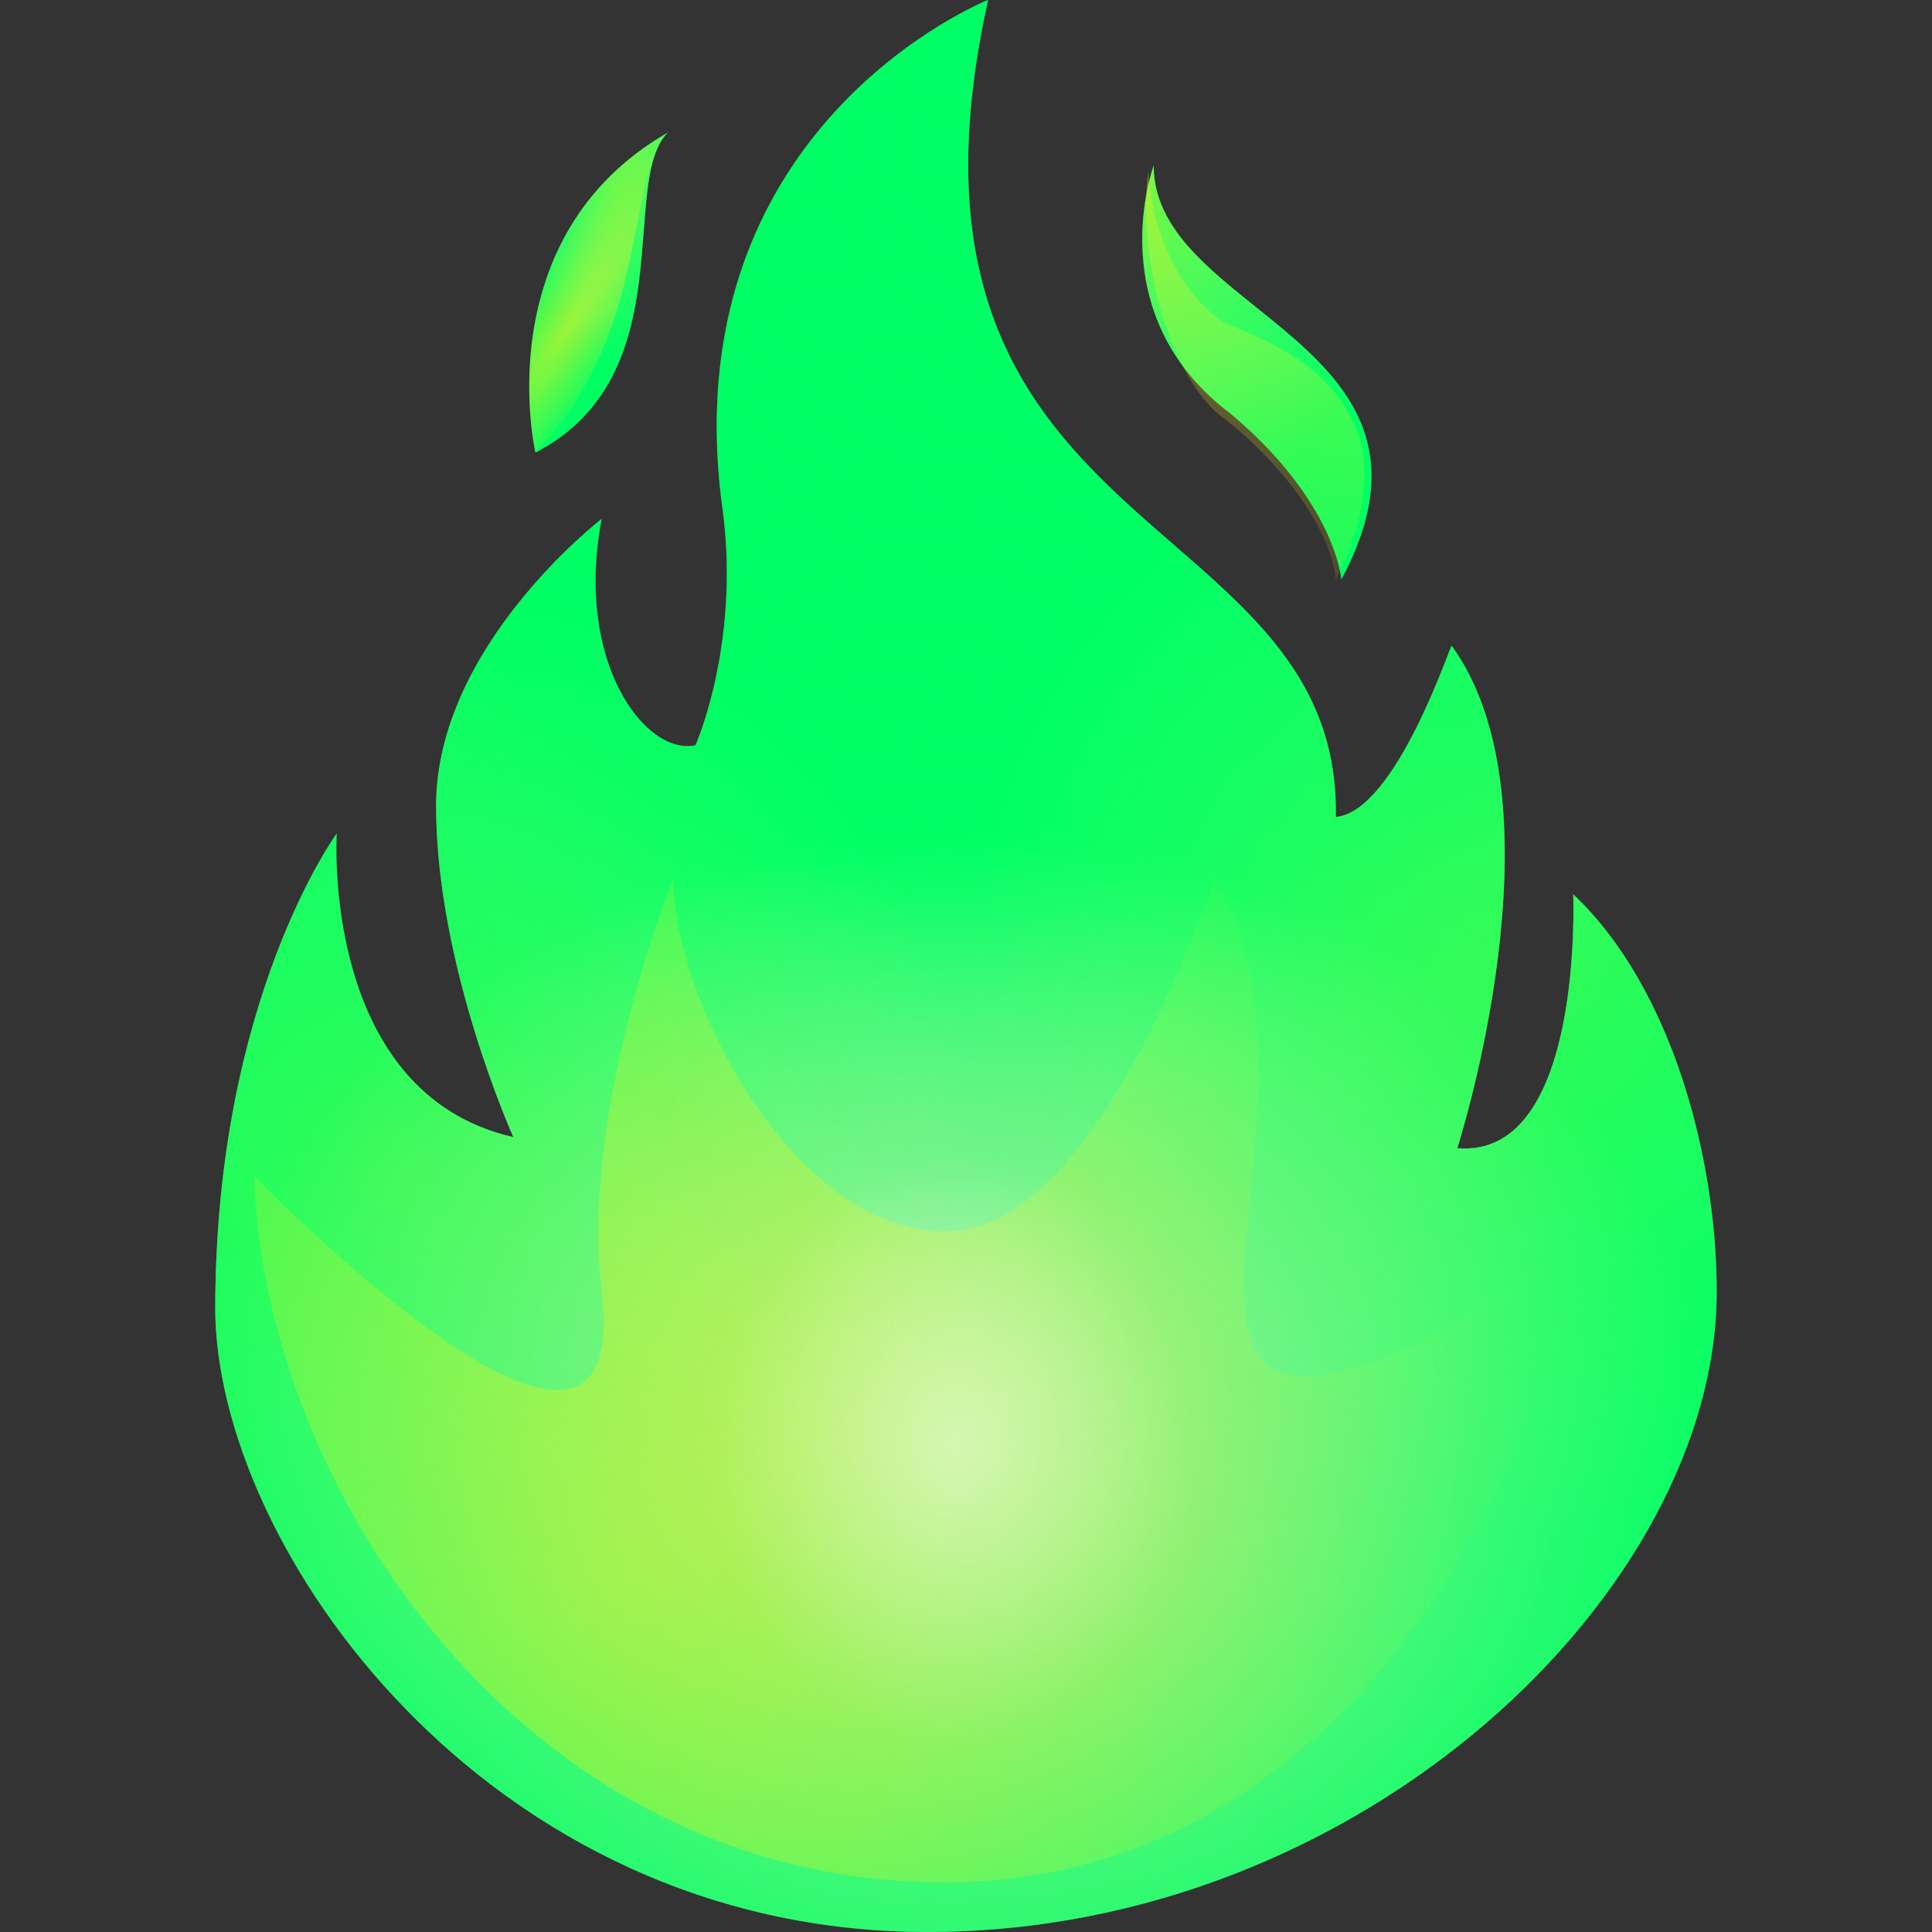 <svg width="35" height="35" viewBox="0 0 35 35" fill="none" xmlns="http://www.w3.org/2000/svg">
<rect x="0" y="0" width="35" height="35" fill="#333333" stroke="none"/>
<path d="M24.2 14.8C24.3 9.1 15.7 9.9 17.9 0C17.9 0 12.1 2.3 13.1 9.3C13.4 11.7 12.6 13.5 12.6 13.5C11.7 13.7 10.4 12 10.9 9.4C10.9 9.4 7.9 11.7 7.9 14.6C7.9 17.5 9.3 20.6 9.3 20.6C5.8 19.8 6.1 15.1 6.1 15.1C6.1 15.1 3.9 18.1 3.9 23.7C3.9 28 8.8 35 16.8 35C24.7 35 31.1 28.8 31.1 23.4C31.1 21 30.3 17.9 28.5 16.2C28.5 16.2 28.7 21 26.4 20.8C26.4 20.8 28.4 14.6 26.3 11.7C26.3 11.6 25.3 14.7 24.2 14.8Z" fill="url(#paint0_linear_456_89)"/>
<path d="M24.3 10.5C26.6 6.2 20.9 5.7 20.9 3C20.9 3 19.9 5.7 22.3 7.5C24.2 9.1 24.3 10.5 24.3 10.5Z" fill="url(#paint1_linear_456_89)"/>
<path d="M12.1 2.4C11.2 3.3 12.4 6.8 9.7 8.2C9.7 8.2 8.8 4.3 12.1 2.4Z" fill="url(#paint2_linear_456_89)"/>
<path opacity="0.5" d="M5.7 16.5C4.9 17.8 3.9 20.2 3.9 23.7C3.9 27.5 8.8 34.6 16.8 34.6C24.6 34.6 30.6 28.6 30.6 23.4C30.6 21.5 30.1 19.2 28.9 17.5C28.8 18.6 28.6 20 27.8 20.8C27.4 21.2 26.9 21.4 26.3 21.3L25.7 21.2L25.9 20.7C25.9 20.6 27.4 15.8 26.3 12.9C25.9 14 25.1 15.3 24.2 15.4H23.7V14.9C23.7 12.8 22.4 11.6 20.9 10.3C18.7 8.4 16.3 6.3 17.2 0.9C15.7 1.8 12.8 4.2 13.5 9.3C13.9 11.8 13 13.7 13 13.8V13.9H12.8C12.4 14 11.9 13.8 11.5 13.4C10.9 12.9 10.4 11.8 10.4 10.4C9.6 11.3 8.4 12.8 8.4 14.5C8.4 17.3 9.8 20.3 9.8 20.3L10.2 21.1L9.2 21C6.8 20.5 5.9 18.3 5.7 16.5Z" fill="url(#paint3_linear_456_89)"/>
<path d="M20.8 3.1C20.6 4.7 21.2 6.9 22.2 7.6C23.1 8.3 24.1 9.5 24.2 10.5C25.7 7.5 23.6 6.4 22.3 5.9C21.8 5.7 20.9 4.7 20.8 3.1Z" fill="url(#paint4_radial_456_89)"/>
<path d="M16.1 2.6C12.7 8 17.1 13.6 14.8 17C12.5 20.4 10.2 17.3 10 15.1C10 15.1 10 22 13.4 24.7C16.8 27.4 6.9 26.8 5.5 23.5C5.5 23.5 5.5 34.5 16.7 34.5C27.9 34.5 29.7 24.3 29.7 24.3C29.7 24.3 25.6 27.8 22.9 25.1C22.9 25.1 24.9 21.5 25.4 17.9C25.4 17.9 24 18.8 21.8 18.4C21.8 18.4 23 13.3 20.6 11.6C17.6 9.5 15 4.3 16.1 2.6Z" fill="url(#paint5_linear_456_89)"/>
<path d="M16.9 8.9C15.1 11.3 18.6 17.3 14.9 19.7C12.9 21 11.7 19.4 11.7 19.4C11.7 19.4 12.2 21.9 14.4 24C16.6 26.2 11.1 29.1 6.7 25.3C6.7 25.3 8.2 34.5 18.5 32.9C30 31.3 29.2 22.9 29.2 22.9C29.2 22.9 26.1 27.8 21.7 25.4C21.7 25.4 24.5 21.5 24.5 19.3C24.5 19.3 22.6 20.4 20.5 19.3C20.5 19.3 21.5 14.2 20.3 13.4C17.4 11.6 16.9 8.9 16.9 8.9Z" fill="url(#paint6_linear_456_89)"/>
<path opacity="0.5" d="M24.2 14.8C24.3 9.1 15.7 9.9 17.9 0C17.9 0 12.1 2.3 13.1 9.3C13.4 11.7 12.6 13.5 12.6 13.5C11.7 13.7 10.4 12 10.9 9.4C10.9 9.4 7.9 11.7 7.9 14.6C7.9 17.5 9.3 20.6 9.3 20.6C5.8 19.8 6.1 15.1 6.1 15.1C6.1 15.1 3.9 18.1 3.9 23.7C3.9 28 8.8 35 16.8 35C24.7 35 31.1 28.8 31.1 23.4C31.1 21 30.3 17.9 28.5 16.2C28.5 16.2 28.7 21 26.4 20.8C26.4 20.8 28.4 14.6 26.3 11.7C26.3 11.6 25.3 14.7 24.2 14.8Z" fill="url(#paint7_radial_456_89)"/>
<path opacity="0.5" d="M24.2 14.8C24.3 9.1 15.7 9.9 17.9 0C17.9 0 12.1 2.3 13.1 9.3C13.4 11.7 12.6 13.5 12.6 13.5C11.7 13.7 10.4 12 10.9 9.4C10.9 9.4 7.9 11.7 7.9 14.6C7.9 17.5 9.3 20.6 9.3 20.6C5.8 19.8 6.1 15.1 6.1 15.1C6.1 15.1 3.9 18.1 3.9 23.7C3.9 28 8.8 35 16.8 35C24.7 35 31.1 28.8 31.1 23.4C31.1 21 30.3 17.9 28.5 16.2C28.5 16.2 28.7 21 26.4 20.8C26.4 20.8 28.4 14.6 26.3 11.7C26.3 11.6 25.3 14.7 24.2 14.8Z" fill="url(#paint8_radial_456_89)"/>
<path d="M4.6 21.3C4.8 27.1 9.6 34.1 17.1 34.1C24.6 34.1 28.3 26.2 28.6 21.6C28.6 21.6 27.2 24.3 24 24.9C20.8 25.4 24.2 19.5 22 15.9C22 15.9 20 22.1 17.3 22.3C14.5 22.5 12.2 18.2 12.2 15.9C12.2 15.9 10.5 20.1 10.9 23.4C11.5 28.4 4.6 21.3 4.6 21.3Z" fill="url(#paint9_radial_456_89)"/>
<path opacity="0.5" d="M24.2 14.8C24.3 9.1 15.7 9.9 17.9 0C17.9 0 12.1 2.3 13.1 9.3C13.4 11.7 12.6 13.5 12.6 13.5C11.7 13.7 10.4 12 10.9 9.4C10.9 9.4 7.9 11.7 7.9 14.6C7.9 17.5 9.3 20.6 9.3 20.6C5.8 19.8 6.1 15.1 6.1 15.1C6.1 15.1 3.9 18.1 3.9 23.7C3.9 28 8.8 35 16.8 35C24.7 35 31.1 28.8 31.1 23.4C31.1 21 30.3 17.9 28.5 16.2C28.5 16.2 28.7 21 26.4 20.8C26.4 20.8 28.4 14.6 26.3 11.7C26.3 11.6 25.3 14.7 24.2 14.8Z" fill="url(#paint10_radial_456_89)"/>
<path opacity="0.5" d="M24.3 10.5C26.6 6.2 20.9 5.7 20.9 3C20.9 3 19.9 5.7 22.3 7.5C24.2 9.1 24.3 10.5 24.3 10.5Z" fill="url(#paint11_radial_456_89)"/>
<path d="M12.1 2.4C11.3 3.3 11.8 6 9.7 8.2C9.7 8.2 8.8 4.3 12.1 2.4Z" fill="url(#paint12_radial_456_89)"/>
<path opacity="0.5" d="M12.1 2.4C11.2 3.3 12.4 6.8 9.7 8.2C9.7 8.2 8.8 4.3 12.1 2.4Z" fill="url(#paint13_radial_456_89)"/>
<path opacity="0.5" d="M24.2 14.8C24.3 9.1 15.7 9.9 17.9 0C17.9 0 12.1 2.3 13.1 9.3C13.4 11.7 12.6 13.5 12.6 13.5C11.7 13.7 10.4 12 10.9 9.4C10.9 9.4 7.9 11.7 7.9 14.6C7.9 17.5 9.3 20.6 9.3 20.6C5.8 19.8 6.1 15.1 6.1 15.1C6.1 15.1 3.9 18.1 3.9 23.7C3.9 28 8.8 35 16.8 35C24.7 35 31.1 28.8 31.1 23.4C31.1 21 30.3 17.9 28.5 16.2C28.5 16.2 28.7 21 26.4 20.8C26.4 20.8 28.4 14.6 26.3 11.7C26.3 11.6 25.3 14.7 24.2 14.8Z" fill="url(#paint14_radial_456_89)"/>
<path opacity="0.25" d="M24.2 14.8C24.3 9.1 15.7 9.9 17.9 0C17.9 0 12.1 2.3 13.1 9.3C13.4 11.7 12.6 13.5 12.6 13.5C11.7 13.7 10.4 12 10.9 9.4C10.9 9.4 7.9 11.7 7.9 14.6C7.9 17.5 9.3 20.6 9.3 20.6C5.8 19.8 6.1 15.1 6.1 15.1C6.1 15.1 3.9 18.1 3.9 23.7C3.9 28 8.8 35 16.8 35C24.7 35 31.1 28.8 31.1 23.4C31.1 21 30.3 17.9 28.5 16.2C28.5 16.2 28.7 21 26.4 20.8C26.4 20.8 28.4 14.6 26.3 11.7C26.3 11.6 25.3 14.7 24.2 14.8Z" fill="url(#paint15_radial_456_89)"/>
<path opacity="0.25" d="M24.2 14.8C24.3 9.1 15.7 9.9 17.9 0C17.9 0 12.1 2.3 13.1 9.3C13.4 11.7 12.6 13.5 12.6 13.5C11.7 13.7 10.4 12 10.9 9.4C10.9 9.4 7.9 11.7 7.9 14.6C7.9 17.5 9.3 20.6 9.3 20.6C5.8 19.8 6.1 15.1 6.1 15.1C6.1 15.1 3.9 18.1 3.9 23.7C3.9 28 8.8 35 16.8 35C24.7 35 31.1 28.8 31.1 23.4C31.1 21 30.3 17.9 28.5 16.2C28.5 16.2 28.7 21 26.4 20.8C26.4 20.8 28.4 14.6 26.3 11.7C26.3 11.6 25.3 14.7 24.2 14.8Z" fill="url(#paint16_radial_456_89)"/>
<path opacity="0.25" d="M24.2 14.8C24.3 9.1 15.7 9.9 17.9 0C17.9 0 12.1 2.3 13.1 9.3C13.4 11.7 12.6 13.5 12.6 13.5C11.7 13.7 10.4 12 10.9 9.4C10.9 9.4 7.9 11.7 7.9 14.6C7.9 17.5 9.3 20.6 9.3 20.6C5.8 19.8 6.1 15.1 6.1 15.1C6.1 15.1 3.9 18.1 3.9 23.7C3.9 28 8.8 35 16.8 35C24.7 35 31.1 28.8 31.1 23.4C31.1 21 30.3 17.9 28.5 16.2C28.5 16.2 28.7 21 26.4 20.8C26.4 20.8 28.4 14.6 26.3 11.7C26.3 11.6 25.3 14.7 24.2 14.8Z" fill="url(#paint17_radial_456_89)"/>
<defs>
<linearGradient id="paint0_linear_456_89" x1="19.243" y1="35.967" x2="12.932" y2="-9.765" gradientUnits="userSpaceOnUse">
<stop stop-color="#00FF64"/>
<stop offset="0.232" stop-color="#00FF64"/>
<stop offset="0.737" stop-color="#00FF64"/>
<stop offset="0.999" stop-color="#00FF64"/>
</linearGradient>
<linearGradient id="paint1_linear_456_89" x1="26.631" y1="34.948" x2="20.32" y2="-10.784" gradientUnits="userSpaceOnUse">
<stop stop-color="#00FF64"/>
<stop offset="0.232" stop-color="#00FF64"/>
<stop offset="0.737" stop-color="#00FF64"/>
<stop offset="0.999" stop-color="#00FF64"/>
</linearGradient>
<linearGradient id="paint2_linear_456_89" x1="15.228" y1="36.521" x2="8.917" y2="-9.211" gradientUnits="userSpaceOnUse">
<stop stop-color="#00FF64"/>
<stop offset="0.232" stop-color="#00FF64"/>
<stop offset="0.737" stop-color="#00FF64"/>
<stop offset="0.999" stop-color="#00FF64"/>
</linearGradient>
<linearGradient id="paint3_linear_456_89" x1="19.074" y1="28.176" x2="5.284" y2="-11.206" gradientUnits="userSpaceOnUse">
<stop stop-color="#00FF64"/>
<stop offset="0.639" stop-color="#00FF64"/>
<stop offset="0.999" stop-color="#00FF64"/>
</linearGradient>
<radialGradient id="paint4_radial_456_89" cx="0" cy="0" r="1" gradientUnits="userSpaceOnUse" gradientTransform="translate(24.977 -3.873) scale(18.376)">
<stop offset="0.001" stop-color="#FFED1C" stop-opacity="0.6"/>
<stop offset="0.948" stop-color="#FFED1C" stop-opacity="0.026"/>
<stop offset="0.991" stop-color="#FFED1C" stop-opacity="0"/>
</radialGradient>
<linearGradient id="paint5_linear_456_89" x1="13.715" y1="1.898" x2="18.701" y2="29.867" gradientUnits="userSpaceOnUse">
<stop stop-color="#00FF64"/>
<stop offset="0.023" stop-color="#00FF64" stop-opacity="0.98"/>
<stop offset="0.666" stop-color="#00FF64" stop-opacity="0.33"/>
<stop offset="1" stop-color="#00FF64" stop-opacity="0"/>
</linearGradient>
<linearGradient id="paint6_linear_456_89" x1="17.585" y1="32.12" x2="18.663" y2="12.482" gradientUnits="userSpaceOnUse">
<stop stop-color="#00FF64"/>
<stop offset="0.187" stop-color="#00FF64" stop-opacity="0.81"/>
<stop offset="0.722" stop-color="#00FF64" stop-opacity="0.28"/>
<stop offset="1" stop-color="#00FF64" stop-opacity="0"/>
</linearGradient>
<radialGradient id="paint7_radial_456_89" cx="0" cy="0" r="1" gradientUnits="userSpaceOnUse" gradientTransform="translate(17.319 26.82) scale(14.215 11.54)">
<stop offset="0.001" stop-color="#FFBC47"/>
<stop offset="0.294" stop-color="#FFBF4B" stop-opacity="0.707"/>
<stop offset="0.562" stop-color="#FEC656" stop-opacity="0.438"/>
<stop offset="0.82" stop-color="#FCD368" stop-opacity="0.18"/>
<stop offset="1" stop-color="#FBE07A" stop-opacity="0"/>
</radialGradient>
<radialGradient id="paint8_radial_456_89" cx="0" cy="0" r="1" gradientUnits="userSpaceOnUse" gradientTransform="translate(17.32 26.236) scale(13.777 11.184)">
<stop offset="0.001" stop-color="white"/>
<stop offset="1" stop-color="white" stop-opacity="0"/>
</radialGradient>
<radialGradient id="paint9_radial_456_89" cx="0" cy="0" r="1" gradientUnits="userSpaceOnUse" gradientTransform="translate(11.279 28.778) scale(16.924 19.705)">
<stop offset="0.001" stop-color="#FFED1C" stop-opacity="0.6"/>
<stop offset="0.948" stop-color="#FFED1C" stop-opacity="0.026"/>
<stop offset="0.991" stop-color="#FFED1C" stop-opacity="0"/>
</radialGradient>
<radialGradient id="paint10_radial_456_89" cx="0" cy="0" r="1" gradientUnits="userSpaceOnUse" gradientTransform="translate(17.319 26.235) rotate(92.888) scale(5.349 4.342)">
<stop offset="0.001" stop-color="white"/>
<stop offset="1" stop-color="white" stop-opacity="0"/>
</radialGradient>
<radialGradient id="paint11_radial_456_89" cx="0" cy="0" r="1" gradientUnits="userSpaceOnUse" gradientTransform="translate(20.277 3.057) scale(6.071)">
<stop offset="0.001" stop-color="#FFED1C"/>
<stop offset="0.2" stop-color="#FFEE2B" stop-opacity="0.801"/>
<stop offset="0.584" stop-color="#FFF254" stop-opacity="0.417"/>
<stop offset="1" stop-color="#FFF686" stop-opacity="0"/>
</radialGradient>
<radialGradient id="paint12_radial_456_89" cx="0" cy="0" r="1" gradientUnits="userSpaceOnUse" gradientTransform="translate(10.264 5.979) rotate(-56.411) scale(4.918 1.117)">
<stop offset="0.001" stop-color="#FFED1C" stop-opacity="0.6"/>
<stop offset="0.948" stop-color="#FFED1C" stop-opacity="0.026"/>
<stop offset="0.991" stop-color="#FFED1C" stop-opacity="0"/>
</radialGradient>
<radialGradient id="paint13_radial_456_89" cx="0" cy="0" r="1" gradientUnits="userSpaceOnUse" gradientTransform="translate(11.242 2.123) rotate(95.056) scale(4.419 1.778)">
<stop offset="0.001" stop-color="#FFED1C"/>
<stop offset="0.2" stop-color="#FFEE2B" stop-opacity="0.801"/>
<stop offset="0.584" stop-color="#FFF254" stop-opacity="0.417"/>
<stop offset="1" stop-color="#FFF686" stop-opacity="0"/>
</radialGradient>
<radialGradient id="paint14_radial_456_89" cx="0" cy="0" r="1" gradientUnits="userSpaceOnUse" gradientTransform="translate(18.928 2.279) scale(18.945)">
<stop offset="0.001" stop-color="#00FF64"/>
<stop offset="0.135" stop-color="#00FF64" stop-opacity="0.87"/>
<stop offset="0.394" stop-color="#00FF64" stop-opacity="0.61"/>
<stop offset="0.749" stop-color="#00FF64" stop-opacity="0.25"/>
<stop offset="1" stop-color="#FFF686" stop-opacity="0"/>
</radialGradient>
<radialGradient id="paint15_radial_456_89" cx="0" cy="0" r="1" gradientUnits="userSpaceOnUse" gradientTransform="translate(27.545 17.627) scale(10.055)">
<stop offset="0.001" stop-color="#FFED1C"/>
<stop offset="0.2" stop-color="#FFEE2B" stop-opacity="0.801"/>
<stop offset="0.584" stop-color="#FFF254" stop-opacity="0.417"/>
<stop offset="1" stop-color="#FFF686" stop-opacity="0"/>
</radialGradient>
<radialGradient id="paint16_radial_456_89" cx="0" cy="0" r="1" gradientUnits="userSpaceOnUse" gradientTransform="translate(6.961 21.21) scale(10.718)">
<stop offset="0.001" stop-color="#FFED1C"/>
<stop offset="0.2" stop-color="#FFEE2B" stop-opacity="0.801"/>
<stop offset="0.584" stop-color="#FFF254" stop-opacity="0.417"/>
<stop offset="1" stop-color="#FFF686" stop-opacity="0"/>
</radialGradient>
<radialGradient id="paint17_radial_456_89" cx="0" cy="0" r="1" gradientUnits="userSpaceOnUse" gradientTransform="translate(17.159 19.042) rotate(86.11) scale(18.359 11.16)">
<stop stop-color="#00FF64" stop-opacity="0"/>
<stop offset="0.987" stop-color="#00FF64" stop-opacity="0.99"/>
<stop offset="0.988" stop-color="#00FF64"/>
</radialGradient>
</defs>
</svg>

